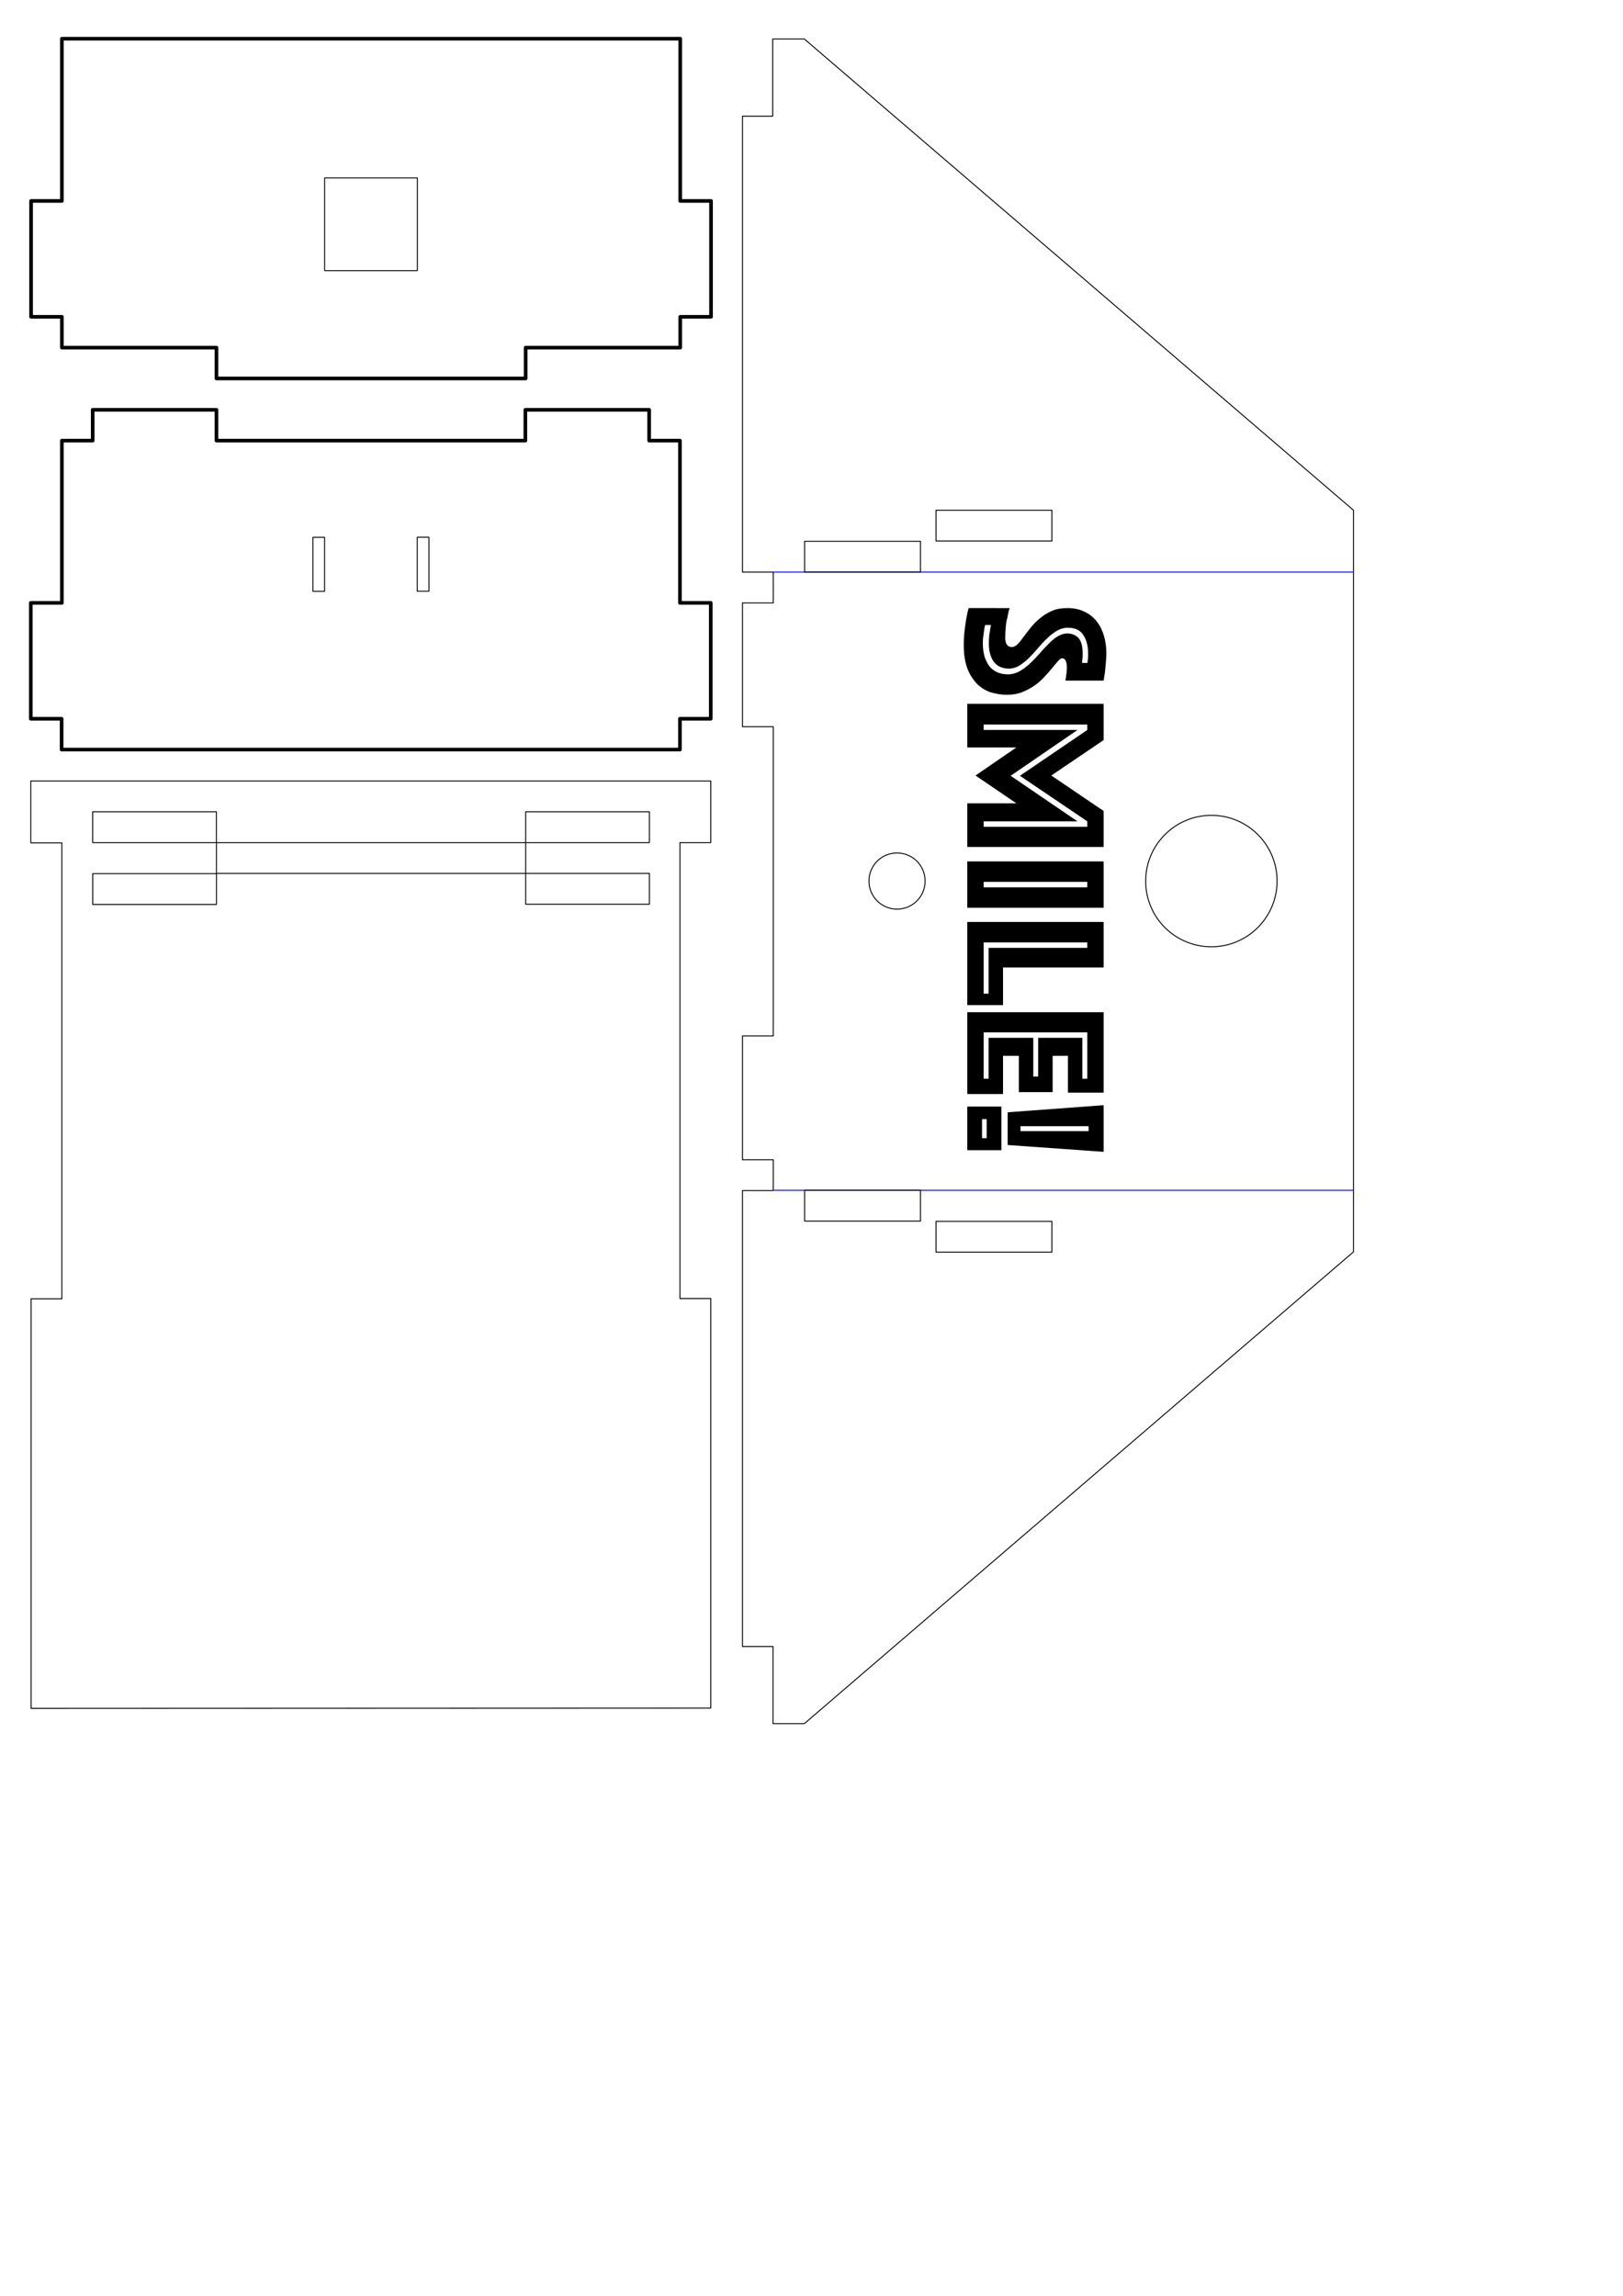 <?xml version="1.0" encoding="utf-8"?>
<!-- Generator: Adobe Illustrator 21.1.0, SVG Export Plug-In . SVG Version: 6.00 Build 0)  -->
<svg version="1.1"
	 id="svg8" inkscape:version="0.92.2 5c3e80d, 2017-08-06" sodipodi:docname="CameraButtonStand.svg" xmlns:cc="http://creativecommons.org/ns#" xmlns:dc="http://purl.org/dc/elements/1.1/" xmlns:inkscape="http://www.inkscape.org/namespaces/inkscape" xmlns:rdf="http://www.w3.org/1999/02/22-rdf-syntax-ns#" xmlns:sodipodi="http://sodipodi.sourceforge.net/DTD/sodipodi-0.dtd" xmlns:svg="http://www.w3.org/2000/svg"
	 xmlns="http://www.w3.org/2000/svg" xmlns:xlink="http://www.w3.org/1999/xlink" x="0px" y="0px" viewBox="0 0 595.3 841.9"
	 style="enable-background:new 0 0 595.3 841.9;" xml:space="preserve">
<style type="text/css">
	.st0{fill:none;stroke:#000000;stroke-width:0.353;stroke-linecap:round;stroke-linejoin:round;}
	.st1{fill:none;stroke:#000000;stroke-width:1.333;stroke-linecap:round;stroke-linejoin:round;}
	.st2{fill:none;stroke:#0000FF;stroke-width:0.353;}
</style>
<sodipodi:namedview  bordercolor="#666666" borderopacity="1.0" id="base" inkscape:current-layer="layer1" inkscape:cx="241.00314" inkscape:cy="398.03499" inkscape:document-units="mm" inkscape:guide-bbox="true" inkscape:object-paths="false" inkscape:pageopacity="0.0" inkscape:pageshadow="2" inkscape:snap-bbox="true" inkscape:snap-bbox-midpoints="true" inkscape:snap-intersection-paths="true" inkscape:snap-smooth-nodes="true" inkscape:window-height="756" inkscape:window-maximized="1" inkscape:window-width="1276" inkscape:window-x="4" inkscape:window-y="22" inkscape:zoom="1.4133192" pagecolor="#ffffff" showgrid="true" showguides="true">
	<inkscape:grid  empspacing="4" id="grid4508" spacingx="1" spacingy="1" type="xygrid" units="mm"></inkscape:grid>
	<sodipodi:guide  id="guide4543" inkscape:locked="false" orientation="0,1" position="52,292"></sodipodi:guide>
	<sodipodi:guide  id="guide4545" inkscape:locked="false" orientation="0,1" position="28,244"></sodipodi:guide>
	<sodipodi:guide  id="guide4547" inkscape:locked="false" orientation="0,1" position="230,209"></sodipodi:guide>
	<sodipodi:guide  id="guide4549" inkscape:locked="false" orientation="1,0" position="222.062,285.75"></sodipodi:guide>
	<sodipodi:guide  id="guide4553" inkscape:locked="false" orientation="1,0" position="218.062,264.755"></sodipodi:guide>
	<sodipodi:guide  id="guide4594" inkscape:locked="false" orientation="1,0" position="178,217"></sodipodi:guide>
	<sodipodi:guide  id="guide4626" inkscape:locked="false" orientation="0,1" position="126,225"></sodipodi:guide>
	<sodipodi:guide  id="guide4630" inkscape:locked="false" orientation="1,0" position="202.062,164.969"></sodipodi:guide>
	<sodipodi:guide  id="guide4724" inkscape:locked="false" orientation="1,0" position="8,240"></sodipodi:guide>
	<sodipodi:guide  id="guide4771" inkscape:locked="false" orientation="0,1" position="32.812,181.801"></sodipodi:guide>
	<sodipodi:guide  id="guide4775" inkscape:locked="false" orientation="0,1" position="143,197"></sodipodi:guide>
	<sodipodi:guide  id="guide4796" inkscape:locked="false" orientation="1,0" position="265,199"></sodipodi:guide>
	<sodipodi:guide  id="guide4808" inkscape:locked="false" orientation="1,0" position="296,201"></sodipodi:guide>
	<sodipodi:guide  id="guide4554" inkscape:locked="false" orientation="1,0" position="48,240"></sodipodi:guide>
</sodipodi:namedview>
<g id="layer1" inkscape:groupmode="layer" inkscape:label="Layer 1">
	<g id="g887" transform="rotate(-90,113.5,117.5)">
		<path id="rect4504" inkscape:connector-curvature="0" sodipodi:nodetypes="ccccccccccccccccc" class="st0" d="M-395.5,26.7l0-11.3
			h150.2v11.3l28.3,0l40.4,0l98.5,0V15.3l22.7,0v238.1v11.3H-78v-11.3l-167.2,0v11.3h-150.2L-395.5,26.7z"/>
		<path id="rect4510" inkscape:connector-curvature="0" sodipodi:nodetypes="ccccccccccccccc" class="st0" d="M-89.3,83.4l0,113.4
			H-78l0-113.4H-89.3z M-78,196.8l0,45.4h11.3l0-45.4H-78z M-89.3,196.8h-11.3l0,45.4h11.3L-89.3,196.8z"/>
		
			<rect id="rect4516" x="-95" y="55" transform="matrix(-2.535182e-06 -1 1 -2.535182e-06 -133 -11.614)" class="st0" width="45.4" height="11.3"/>
		
			<rect id="rect4520" x="-117.7" y="55" transform="matrix(-2.535182e-06 -1 1 -2.535182e-06 -155.677 -34.291)" class="st0" width="45.4" height="11.3"/>
	</g>
	<g id="g4749" transform="rotate(90,164.656,-64.656)">
		<path id="rect4506" inkscape:connector-curvature="0" sodipodi:nodetypes="ccccccccccccccccccccc" class="st1" d="M303-160.8v11.3
			h-59.5v113.4V77.3H303v11.3h42.5V77.3l11.3,0V66V20.6h11.3v-56.7v-56.7h-11.3v-45.4v-11.3l-11.3,0v-11.3H303z"/>
		
			<rect id="rect4578" x="294.5" y="-53.1" transform="matrix(2.535182e-06 1 -1 2.535182e-06 275.454 -347.58)" class="st0" width="34" height="34"/>
	</g>
	<g id="g4759" transform="rotate(-90,202.243,206.243)">
		<path id="path4564" inkscape:connector-curvature="0" sodipodi:nodetypes="cccccccccccccccccccccc" class="st1" d="M144.9,15.3
			v11.3h-11.3v113.4v113.4h11.3v11.3h42.5v-11.3l59.5,0v-11.3h11.3v-45.4h-11.3V83.4h11.3V38h-11.3V26.7l-59.5,0V15.3H144.9z"/>
		<g id="g4660" transform="translate(133.424,-162.884)">
			
				<rect id="rect4596" x="66" y="273.9" transform="matrix(-2.535182e-06 -1 1 -2.535182e-06 -215.682 351.946)" class="st0" width="4.3" height="19.8"/>
			
				<rect id="rect4598" x="66" y="312.2" transform="matrix(-2.535182e-06 -1 1 -2.535182e-06 -253.949 390.214)" class="st0" width="4.3" height="19.8"/>
		</g>
	</g>
	<g id="g881" transform="rotate(-180,159.062,83)">
		<path id="path4562" inkscape:connector-curvature="0" sodipodi:nodetypes="ccccccccccccccccccccccccccccc" class="st0" d="
			M34.5-100.5h11.3l0,45.4H34.5l0,11.3h11.3v167.2H34.7v19.8v8.5H23.1L-178.3-21.1v-34v-102v-102v-34L23.1-466.1h11.5v8.5v19.8h11.2
			v167.2H34.5l0,11.3h11.3l0,45.4H34.5v56.7V-100.5z"/>
		<path id="path4570" inkscape:connector-curvature="0" class="st0" d="M-102.1-157.1c0,13.3-10.8,24.1-24.1,24.1c0,0,0,0,0,0
			c-13.3,0-24.1-10.8-24.1-24.1c0-13.3,10.8-24.1,24.1-24.1C-112.9-181.2-102.1-170.5-102.1-157.1
			C-102.1-157.1-102.1-157.1-102.1-157.1z"/>
		<path id="path4584" inkscape:connector-curvature="0" class="st0" d="M-0.6-157.1c0,5.7-4.6,10.3-10.3,10.3s-10.3-4.6-10.3-10.3
			c0-5.7,4.6-10.3,10.3-10.3S-0.6-162.8-0.6-157.1z"/>
		<path id="path4765" inkscape:connector-curvature="0" class="st2" d="M-178.1-43.8H34.5"/>
		<path id="rect4790" inkscape:connector-curvature="0" class="st0" d="M-19.5-43.8H23v11.3h-42.5V-43.8z"/>
		<path id="rect4792" inkscape:connector-curvature="0" class="st0" d="M-67.7-32.4h42.5v11.3h-42.5V-32.4z"/>
		<path id="path4821" inkscape:connector-curvature="0" class="st2" d="M-178.3-270.5H34.3"/>
		<path id="rect4823" inkscape:connector-curvature="0" class="st0" d="M-19.5-270.5H23v-11.3h-42.5V-270.5z"/>
		<path id="rect4825" inkscape:connector-curvature="0" class="st0" d="M-67.7-281.9h42.5v-11.3h-42.5V-281.9z"/>
	</g>
</g>
<g>
	<path d="M370.3,223.1c-0.4,1.1-0.6,2.2-0.8,3.4c-0.3,1-0.5,2.1-0.6,3.4c-0.1,1.3-0.2,2.6-0.2,3.9c0,2.3,0.8,3.5,2.5,3.5
		c0.6,0,1.3-0.4,2-1c0.7-0.7,1.4-1.6,2.2-2.7c0.8-1.1,1.7-2.2,2.7-3.5c1-1.2,2.1-2.4,3.4-3.4c1.3-1.1,2.8-2,4.4-2.7
		c1.6-0.7,3.5-1,5.6-1c2.3,0,4.4,0.4,6.2,1.3c1.8,0.8,3.3,2,4.5,3.5s2.1,3.3,2.7,5.3c0.6,2,0.9,4.2,0.9,6.5c0,1.2-0.1,2.4-0.2,3.6
		s-0.2,2.3-0.3,3.2c-0.2,1.1-0.3,2.2-0.5,3.2h-14c0-0.4,0.1-0.9,0.2-1.3c0-0.4,0.1-0.9,0.2-1.4c0-0.5,0.1-1,0.1-1.6
		c0-0.3,0-0.7,0-1.1c0-0.4-0.1-0.9-0.2-1.3c-0.1-0.4-0.3-0.8-0.5-1c-0.2-0.3-0.6-0.5-1-0.5c-0.4,0-0.9,0.3-1.5,1
		c-0.6,0.7-1.3,1.5-2.1,2.5c-0.8,1-1.7,2-2.8,3.2s-2.2,2.2-3.6,3.2c-1.4,1-2.9,1.8-4.6,2.5c-1.7,0.7-3.6,1-5.7,1
		c-2.2,0-4.3-0.4-6.2-1c-1.9-0.7-3.6-1.8-5-3.3c-1.4-1.5-2.6-3.4-3.4-5.7c-0.8-2.3-1.2-5-1.2-8.2c0-1.9,0.1-3.7,0.3-5.3
		c0.2-1.6,0.4-3.1,0.6-4.3c0.3-1.5,0.5-2.8,0.9-4H370.3z M361.3,229.4c-0.2,0.7-0.3,1.4-0.4,2.2c-0.1,0.7-0.2,1.4-0.3,2.2
		s-0.1,1.6-0.1,2.4c0,1.4,0.2,2.8,0.5,4.1c0.3,1.3,0.9,2.5,1.6,3.6s1.7,1.9,2.9,2.5c1.2,0.6,2.6,0.9,4.3,0.9c1.4,0,2.8-0.4,4.1-1.1
		c1.3-0.7,2.5-1.6,3.8-2.8s2.3-2.3,3.5-3.6c1.1-1.3,2.2-2.5,3.3-3.6s2.2-2.1,3.4-2.8s2.3-1.1,3.5-1.1c1.8,0,3.2,0.6,4.2,1.7
		c1,1.1,1.5,3,1.5,5.5c0,0.4,0,0.8,0,1.2c0,0.4-0.1,0.8-0.1,1.2c-0.1,0.4-0.1,0.8-0.1,1.2h2c0-0.4,0-0.7,0.1-1.1
		c0-0.4,0.1-0.7,0.1-1.2c0-0.4,0-0.9,0-1.3c0-2.7-0.6-4.9-1.8-6.7c-1.2-1.8-3.1-2.6-5.7-2.6c-1.4,0-2.7,0.4-3.9,1.1
		c-1.2,0.7-2.4,1.6-3.6,2.8c-1.2,1.1-2.3,2.3-3.4,3.6c-1.1,1.3-2.2,2.5-3.3,3.6s-2.3,2-3.5,2.8c-1.2,0.7-2.5,1.1-3.8,1.1
		c-2.4,0-4.2-0.8-5.5-2.4c-1.2-1.6-1.9-3.9-1.9-6.7c0-1.7,0.1-3.3,0.4-4.7c0.1-0.8,0.2-1.5,0.4-2.2H361.3z"/>
	<path d="M404.8,258.2v13.2l-19.2,13l19.2,13v13.2h-50v-16h18l-15-10.2l15-10.3h-18v-16H404.8z M360.8,267.7h34.4l-24.5,16.8
		l24.5,16.7h-34.4v2h38v-2l-24.7-16.7l24.7-16.8v-2h-38V267.7z"/>
	<path d="M404.8,315.9v17h-50v-17H404.8z M360.8,325.4h38v-2h-38V325.4z"/>
	<path d="M404.8,338.1v16.7h-36.9v13.8h-13.1v-30.5H404.8z M360.8,364.4h1.8v-16.8h36.2v-2h-38V364.4z"/>
	<path d="M404.8,371.2v29.5h-13.1v-13.5h-5.6v13.3h-12.4v-13.3h-5.8v14h-13.1v-30H404.8z M360.8,395.6h1.8v-15H379v14.2h1.8v-14.2
		H397v15h1.8v-17h-38V395.6z"/>
	<path d="M367.3,405.8v16h-12.5v-16H367.3z M360.2,417.4h1.7v-7h-1.7V417.4z M404.8,405.3v17.1l-35.2-2.5v-12L404.8,405.3z
		 M374.3,414.8h25V413h-25V414.8z"/>
</g>
</svg>
